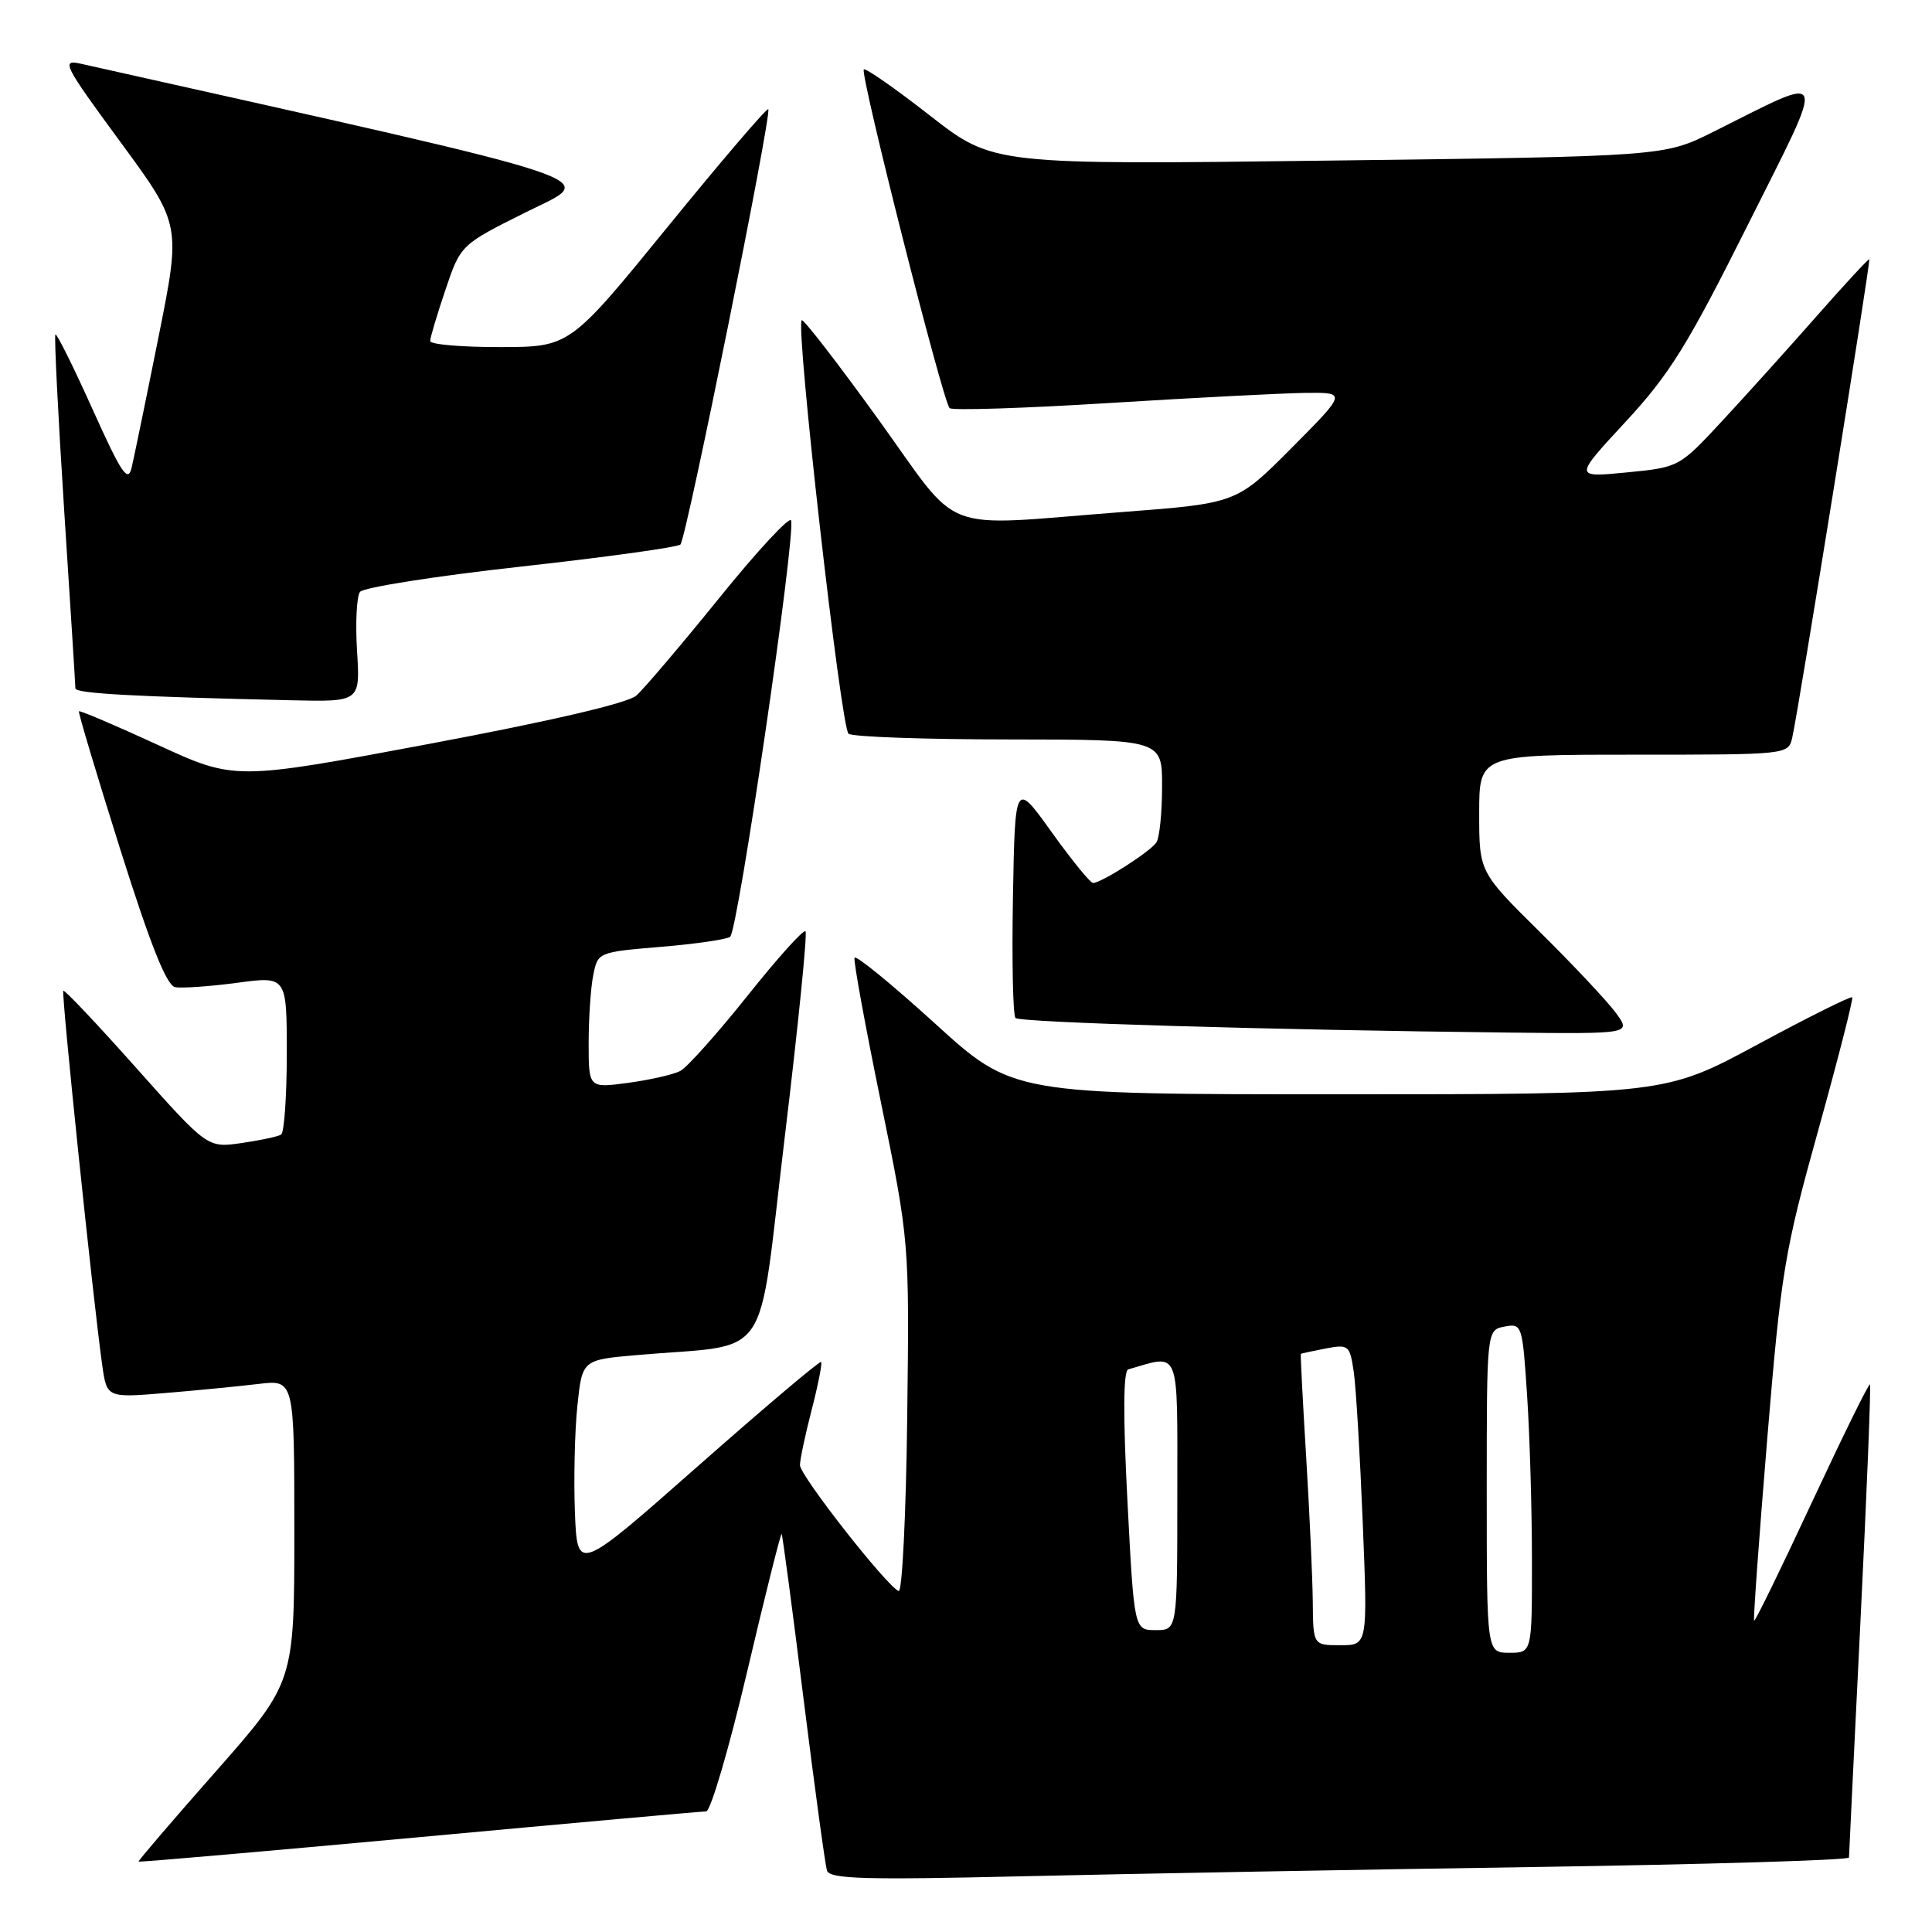 <?xml version="1.0" encoding="UTF-8" standalone="no"?>
<!DOCTYPE svg PUBLIC "-//W3C//DTD SVG 1.1//EN" "http://www.w3.org/Graphics/SVG/1.1/DTD/svg11.dtd" >
<svg xmlns="http://www.w3.org/2000/svg" xmlns:xlink="http://www.w3.org/1999/xlink" version="1.1" viewBox="0 0 256 256">
 <g >
 <path fill="currentColor"
d=" M 203.25 247.39 C 226.21 247.04 245.00 246.48 245.00 246.13 C 245.01 245.78 245.69 231.60 246.53 214.61 C 247.37 197.62 247.93 183.60 247.78 183.44 C 247.62 183.29 244.16 190.33 240.08 199.08 C 236.00 207.84 232.56 214.89 232.43 214.75 C 232.30 214.61 233.08 203.81 234.16 190.75 C 236.00 168.54 236.44 165.87 240.93 149.75 C 243.57 140.26 245.59 132.34 245.43 132.15 C 245.26 131.96 239.62 134.77 232.89 138.40 C 220.65 145.00 220.65 145.00 177.42 145.00 C 134.19 145.00 134.19 145.00 123.85 135.58 C 118.16 130.41 113.38 126.50 113.23 126.91 C 113.07 127.31 114.65 135.94 116.73 146.07 C 120.50 164.50 120.50 164.50 120.21 187.82 C 120.06 200.65 119.54 211.00 119.08 210.82 C 117.54 210.24 106.00 195.53 106.00 194.14 C 106.00 193.40 106.70 190.09 107.56 186.78 C 108.41 183.48 108.97 180.64 108.80 180.47 C 108.63 180.29 101.29 186.50 92.49 194.26 C 76.50 208.37 76.50 208.37 76.18 200.43 C 76.01 196.07 76.15 189.73 76.50 186.34 C 77.14 180.19 77.14 180.19 84.32 179.56 C 102.57 177.96 100.29 181.29 103.96 150.87 C 105.75 136.03 107.00 123.66 106.73 123.40 C 106.46 123.13 102.99 126.99 99.02 131.98 C 95.04 136.96 91.05 141.43 90.14 141.91 C 89.24 142.38 86.14 143.09 83.25 143.48 C 78.00 144.19 78.00 144.19 78.00 138.22 C 78.00 134.94 78.27 130.88 78.61 129.21 C 79.21 126.18 79.27 126.16 87.47 125.47 C 92.01 125.10 96.18 124.50 96.74 124.14 C 97.77 123.49 105.47 70.90 104.82 68.96 C 104.63 68.38 100.34 73.00 95.30 79.24 C 90.26 85.47 85.31 91.29 84.31 92.17 C 83.17 93.17 73.01 95.54 56.81 98.58 C 31.11 103.40 31.11 103.40 20.89 98.69 C 15.27 96.11 10.58 94.11 10.46 94.25 C 10.34 94.39 12.80 102.60 15.92 112.50 C 19.92 125.18 22.07 130.58 23.20 130.80 C 24.08 130.97 27.78 130.71 31.40 130.23 C 38.00 129.34 38.00 129.34 38.00 139.61 C 38.00 145.26 37.66 150.09 37.25 150.34 C 36.84 150.60 34.48 151.10 32.00 151.46 C 27.50 152.11 27.50 152.11 18.09 141.55 C 12.92 135.74 8.55 131.12 8.39 131.28 C 8.10 131.57 12.32 172.16 13.54 180.86 C 14.16 185.22 14.16 185.22 21.83 184.59 C 26.05 184.24 31.64 183.69 34.25 183.38 C 39.00 182.81 39.00 182.81 39.00 202.86 C 39.00 222.92 39.00 222.92 28.61 234.71 C 22.89 241.19 18.28 246.58 18.36 246.67 C 18.44 246.77 35.16 245.31 55.50 243.44 C 75.85 241.56 92.98 240.02 93.57 240.02 C 94.16 240.01 96.60 231.68 99.00 221.51 C 101.39 211.34 103.45 203.13 103.57 203.26 C 103.69 203.39 104.99 213.18 106.46 225.00 C 107.94 236.82 109.34 247.11 109.58 247.86 C 109.94 248.98 114.57 249.11 135.76 248.61 C 149.92 248.28 180.29 247.73 203.25 247.39 Z  M 214.14 134.25 C 213.04 132.74 208.51 127.91 204.07 123.52 C 196.00 115.55 196.00 115.55 196.00 107.77 C 196.00 100.00 196.00 100.00 216.48 100.00 C 236.90 100.00 236.96 99.99 237.48 97.75 C 238.29 94.26 247.90 34.57 247.69 34.36 C 247.58 34.26 244.47 37.63 240.76 41.84 C 237.06 46.05 231.43 52.29 228.26 55.71 C 222.50 61.92 222.50 61.92 215.53 62.60 C 208.55 63.28 208.55 63.28 215.40 55.89 C 221.24 49.58 223.61 45.76 231.59 29.81 C 242.15 8.72 242.52 9.73 227.00 17.48 C 220.50 20.72 220.50 20.72 176.04 21.28 C 131.59 21.84 131.59 21.84 123.23 15.32 C 118.63 11.73 114.69 8.98 114.46 9.20 C 113.92 9.75 124.96 53.33 125.83 54.08 C 126.20 54.41 135.72 54.10 147.00 53.40 C 158.28 52.70 169.96 52.10 172.97 52.06 C 178.45 52.00 178.45 52.00 171.15 59.35 C 163.85 66.69 163.85 66.69 148.68 67.85 C 123.95 69.74 127.62 71.14 116.35 55.52 C 111.00 48.11 106.45 42.22 106.23 42.43 C 105.40 43.26 111.44 96.54 112.44 97.23 C 113.02 97.64 122.61 97.98 133.75 97.98 C 154.00 98.00 154.00 98.00 153.98 104.25 C 153.98 107.69 153.64 111.01 153.23 111.62 C 152.45 112.83 145.94 116.99 144.84 117.00 C 144.47 117.00 142.00 113.96 139.34 110.25 C 134.50 103.50 134.50 103.50 134.22 118.89 C 134.07 127.35 134.22 134.55 134.56 134.89 C 135.16 135.49 168.16 136.47 199.82 136.82 C 216.14 137.00 216.14 137.00 214.14 134.25 Z  M 47.31 86.25 C 47.08 82.54 47.26 79.02 47.70 78.43 C 48.14 77.84 57.72 76.33 69.00 75.08 C 80.28 73.83 89.80 72.51 90.16 72.15 C 90.94 71.39 102.32 14.98 101.80 14.47 C 101.61 14.28 95.61 21.29 88.48 30.05 C 75.50 45.98 75.50 45.98 66.25 45.99 C 61.16 46.00 57.00 45.64 57.00 45.19 C 57.00 44.75 57.91 41.70 59.02 38.41 C 61.04 32.43 61.04 32.43 69.77 28.08 C 79.21 23.37 82.90 24.60 10.69 8.44 C 8.07 7.86 8.43 8.57 15.93 18.78 C 23.99 29.75 23.99 29.75 21.01 44.63 C 19.37 52.81 17.76 60.61 17.44 61.97 C 16.95 64.02 16.10 62.75 12.26 54.22 C 9.73 48.60 7.52 44.15 7.34 44.32 C 7.17 44.50 7.69 54.96 8.50 67.57 C 9.32 80.18 9.99 90.82 9.99 91.21 C 10.00 91.89 17.66 92.31 38.62 92.79 C 47.73 93.00 47.73 93.00 47.31 86.25 Z  M 197.00 197.62 C 197.00 176.23 197.00 176.23 199.36 175.78 C 201.67 175.34 201.73 175.52 202.35 184.92 C 202.70 190.19 202.99 200.01 202.99 206.75 C 203.00 219.00 203.00 219.00 200.00 219.00 C 197.00 219.00 197.00 219.00 197.00 197.62 Z  M 173.95 212.25 C 173.92 209.09 173.52 200.43 173.07 193.00 C 172.62 185.57 172.30 179.45 172.37 179.39 C 172.44 179.34 173.93 179.02 175.67 178.68 C 178.70 178.11 178.86 178.24 179.38 181.79 C 179.68 183.83 180.21 192.81 180.57 201.75 C 181.23 218.00 181.23 218.00 177.61 218.00 C 174.00 218.00 174.00 218.00 173.95 212.25 Z  M 149.39 198.87 C 148.80 187.54 148.84 181.64 149.50 181.45 C 156.46 179.45 156.00 178.30 156.00 197.98 C 156.00 216.00 156.00 216.00 153.14 216.00 C 150.28 216.00 150.28 216.00 149.39 198.87 Z "/>
</g>
</svg>
